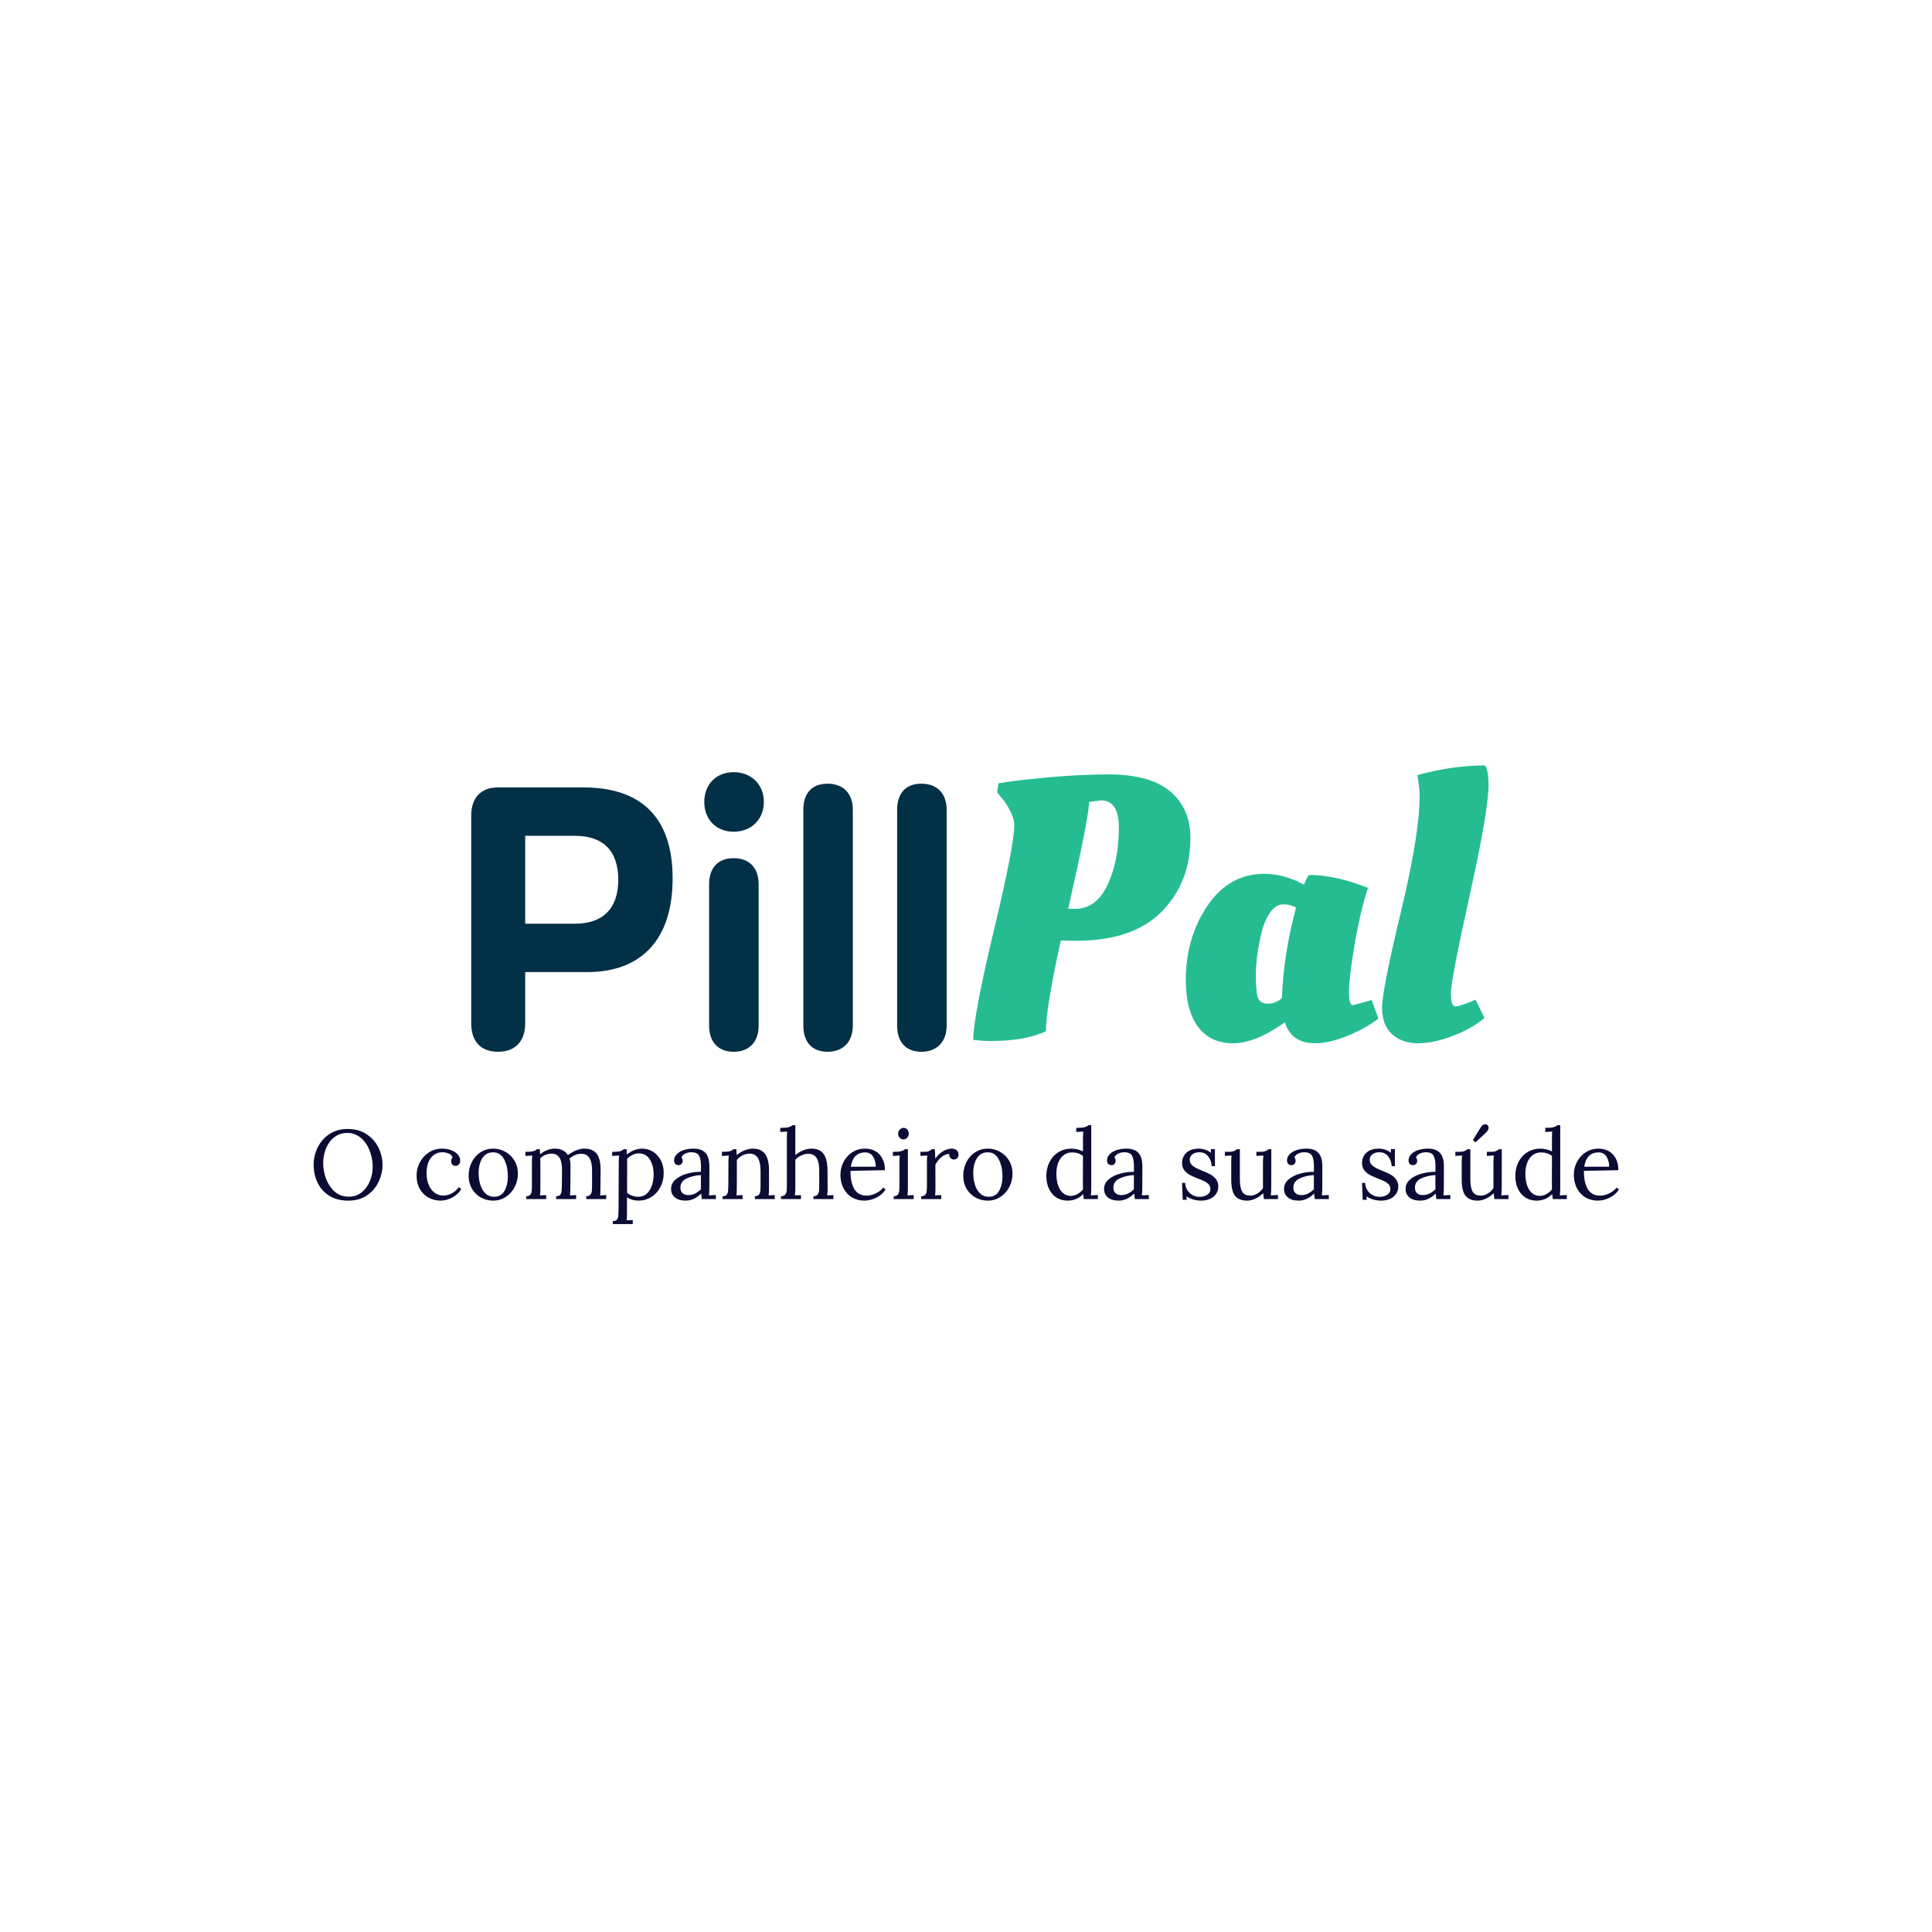 <svg xmlns="http://www.w3.org/2000/svg" xmlns:xlink="http://www.w3.org/1999/xlink" width="500" zoomAndPan="magnify" viewBox="0 0 375 375" height="500" preserveAspectRatio="xMidYMid meet" version="1.0"><defs><g/></defs><rect x="-37.5" width="450" fill="#ffffff" y="-37.5" height="450" fill-opacity="1"/><rect x="-37.5" width="450" fill="#ffffff" y="-37.5" height="450" fill-opacity="1"/><g fill="#023047" fill-opacity="1"><g transform="translate(87.052, 203.426)"><g><path d="M 13.082 -50.59 L 9.613 -50.59 C 6.145 -50.59 4.41 -48.422 4.41 -45.098 L 4.41 -4.77 C 4.41 -1.445 6.145 0.723 9.613 0.723 C 13.082 0.723 14.887 -1.445 14.887 -4.77 L 14.887 -14.742 L 26.883 -14.742 C 37.363 -14.742 43.504 -20.957 43.504 -32.953 C 43.504 -44.809 37.363 -50.59 26.16 -50.59 Z M 14.887 -24.137 L 14.887 -41.191 L 24.57 -41.191 C 29.918 -41.191 32.953 -38.375 32.953 -32.664 C 32.953 -27.027 29.918 -24.137 24.57 -24.137 Z M 14.887 -24.137 "/></g></g></g><g fill="#023047" fill-opacity="1"><g transform="translate(133.302, 203.426)"><g><path d="M 9.105 -53.551 C 5.711 -53.551 3.398 -51.168 3.398 -47.77 C 3.398 -44.371 5.711 -41.988 9.105 -41.988 C 12.504 -41.988 14.961 -44.371 14.961 -47.77 C 14.961 -51.168 12.504 -53.551 9.105 -53.551 Z M 9.105 -36.855 C 5.926 -36.855 4.336 -34.832 4.336 -31.797 L 4.336 -4.336 C 4.336 -1.375 5.926 0.723 9.105 0.723 C 12.285 0.723 13.949 -1.375 13.949 -4.336 L 13.949 -31.797 C 13.949 -34.832 12.285 -36.855 9.105 -36.855 Z M 9.105 -36.855 "/></g></g></g><g fill="#023047" fill-opacity="1"><g transform="translate(151.514, 203.426)"><g><path d="M 9.105 -51.312 C 5.926 -51.312 4.41 -49.289 4.41 -46.254 L 4.41 -4.336 C 4.41 -1.375 5.926 0.723 9.105 0.723 C 12.285 0.723 14.02 -1.375 14.02 -4.336 L 14.02 -46.254 C 14.02 -49.289 12.285 -51.312 9.105 -51.312 Z M 9.105 -51.312 "/></g></g></g><g fill="#023047" fill-opacity="1"><g transform="translate(169.725, 203.426)"><g><path d="M 9.105 -51.312 C 5.926 -51.312 4.41 -49.289 4.41 -46.254 L 4.41 -4.336 C 4.41 -1.375 5.926 0.723 9.105 0.723 C 12.285 0.723 14.02 -1.375 14.02 -4.336 L 14.02 -46.254 C 14.02 -49.289 12.285 -51.312 9.105 -51.312 Z M 9.105 -51.312 "/></g></g></g><g fill="#25bc92" fill-opacity="1"><g transform="translate(185.947, 201.621)"><g><path d="M 22.906 -19.016 C 21.562 -19.016 20.578 -19.035 19.953 -19.078 C 18.023 -10.305 17.062 -4.43 17.062 -1.453 C 14.363 -0.191 10.82 0.438 6.438 0.438 C 5.227 0.438 4.07 0.363 2.969 0.219 C 2.969 -2.82 4.289 -9.867 6.938 -20.922 C 9.594 -31.984 10.922 -38.836 10.922 -41.484 C 10.922 -42.305 10.641 -43.25 10.078 -44.312 C 9.523 -45.375 8.961 -46.219 8.391 -46.844 L 7.594 -47.844 L 7.875 -49.578 C 9.707 -49.922 12.801 -50.297 17.156 -50.703 C 21.52 -51.109 25.535 -51.312 29.203 -51.312 C 34.598 -51.312 38.598 -50.203 41.203 -47.984 C 43.805 -45.773 45.109 -42.789 45.109 -39.031 C 45.109 -33.195 43.238 -28.398 39.5 -24.641 C 35.77 -20.891 30.238 -19.016 22.906 -19.016 Z M 22.766 -25.219 C 25.461 -25.219 27.547 -26.758 29.016 -29.844 C 30.484 -32.938 31.219 -36.648 31.219 -40.984 C 31.219 -44.504 30.062 -46.266 27.75 -46.266 L 25.438 -45.969 C 25.438 -44.094 24.086 -37.176 21.391 -25.219 Z M 22.766 -25.219 "/></g></g></g><g fill="#25bc92" fill-opacity="1"><g transform="translate(228.072, 201.621)"><g><path d="M 37.438 -29.281 C 36.426 -26.145 35.555 -22.422 34.828 -18.109 C 34.109 -13.797 33.75 -10.781 33.75 -9.062 C 33.75 -7.352 34.016 -6.5 34.547 -6.5 L 38.172 -7.516 L 39.469 -3.906 C 37.926 -2.695 35.961 -1.598 33.578 -0.609 C 31.191 0.379 29.082 0.875 27.25 0.875 C 24.113 0.875 22.141 -0.477 21.328 -3.188 C 17.516 -0.477 14.148 0.875 11.234 0.875 C 8.316 0.875 6.062 -0.188 4.469 -2.312 C 2.883 -4.438 2.094 -7.473 2.094 -11.422 C 2.094 -16.867 3.488 -21.66 6.281 -25.797 C 9.082 -29.941 12.77 -32.016 17.344 -32.016 C 19.852 -32.016 22.41 -31.316 25.016 -29.922 C 25.398 -30.785 25.711 -31.41 25.953 -31.797 C 29.422 -31.797 33.25 -30.957 37.438 -29.281 Z M 15.688 -12.312 C 15.688 -9.883 15.852 -8.359 16.188 -7.734 C 16.531 -7.109 17.156 -6.797 18.062 -6.797 C 18.977 -6.797 19.875 -7.156 20.75 -7.875 C 20.938 -13.469 21.848 -19.32 23.484 -25.438 C 22.766 -25.875 21.938 -26.094 21 -26.094 C 20.062 -26.094 19.219 -25.562 18.469 -24.5 C 17.719 -23.438 17.148 -22.113 16.766 -20.531 C 16.047 -17.488 15.688 -14.75 15.688 -12.312 Z M 15.688 -12.312 "/></g></g></g><g fill="#25bc92" fill-opacity="1"><g transform="translate(266.441, 201.621)"><g><path d="M 21.688 -4.047 C 20.145 -2.703 18.117 -1.547 15.609 -0.578 C 13.109 0.391 10.832 0.875 8.781 0.875 C 6.727 0.875 5.051 0.285 3.75 -0.891 C 2.457 -2.078 1.812 -3.781 1.812 -6 C 1.812 -8.219 3.023 -14.395 5.453 -24.531 C 7.891 -34.676 9.109 -42.207 9.109 -47.125 C 9.109 -48.188 8.961 -49.535 8.672 -51.172 C 13.203 -52.422 17.586 -53.047 21.828 -53.047 C 22.266 -52.273 22.484 -51.023 22.484 -49.297 C 22.484 -46.016 21.266 -38.867 18.828 -27.859 C 16.391 -16.848 15.172 -10.5 15.172 -8.812 C 15.172 -7.125 15.461 -6.281 16.047 -6.281 C 16.523 -6.281 17.562 -6.598 19.156 -7.234 L 19.953 -7.594 Z M 21.688 -4.047 "/></g></g></g><g fill="#0c0b34" fill-opacity="1"><g transform="translate(59.997, 232.744)"><g><path d="M 7.641 0.297 C 6.117 0.297 4.848 -0.035 3.828 -0.703 C 2.816 -1.367 2.07 -2.234 1.594 -3.297 C 1.113 -4.359 0.875 -5.477 0.875 -6.656 C 0.875 -7.781 1.125 -8.875 1.625 -9.938 C 2.125 -11 2.867 -11.875 3.859 -12.562 C 4.859 -13.258 6.066 -13.609 7.484 -13.609 C 8.941 -13.609 10.18 -13.258 11.203 -12.562 C 12.223 -11.875 12.984 -11 13.484 -9.938 C 13.992 -8.875 14.25 -7.781 14.25 -6.656 C 14.25 -5.539 14 -4.445 13.5 -3.375 C 13 -2.301 12.25 -1.422 11.25 -0.734 C 10.258 -0.047 9.055 0.297 7.641 0.297 Z M 7.672 -0.469 C 8.66 -0.469 9.504 -0.75 10.203 -1.312 C 10.91 -1.883 11.441 -2.613 11.797 -3.5 C 12.16 -4.383 12.344 -5.312 12.344 -6.281 C 12.344 -7.363 12.145 -8.406 11.75 -9.406 C 11.363 -10.414 10.797 -11.238 10.047 -11.875 C 9.305 -12.52 8.43 -12.844 7.422 -12.844 C 6.441 -12.844 5.594 -12.562 4.875 -12 C 4.164 -11.438 3.629 -10.703 3.266 -9.797 C 2.91 -8.898 2.734 -7.961 2.734 -6.984 C 2.734 -5.984 2.914 -4.977 3.281 -3.969 C 3.656 -2.969 4.211 -2.133 4.953 -1.469 C 5.703 -0.801 6.609 -0.469 7.672 -0.469 Z M 7.672 -0.469 "/></g></g></g><g fill="#0c0b34" fill-opacity="1"><g transform="translate(75.08, 232.744)"><g/></g></g><g fill="#0c0b34" fill-opacity="1"><g transform="translate(80.076, 232.744)"><g><path d="M 5.469 0.297 C 4.613 0.297 3.828 0.102 3.109 -0.281 C 2.391 -0.676 1.82 -1.238 1.406 -1.969 C 0.988 -2.707 0.781 -3.578 0.781 -4.578 C 0.781 -5.461 0.988 -6.305 1.406 -7.109 C 1.832 -7.922 2.422 -8.57 3.172 -9.062 C 3.93 -9.551 4.785 -9.797 5.734 -9.797 C 6.422 -9.797 7.031 -9.688 7.562 -9.469 C 8.094 -9.258 8.504 -8.977 8.797 -8.625 C 9.098 -8.27 9.25 -7.883 9.25 -7.469 C 9.25 -7.176 9.164 -6.93 9 -6.734 C 8.844 -6.547 8.617 -6.453 8.328 -6.453 C 8.047 -6.453 7.832 -6.547 7.688 -6.734 C 7.551 -6.922 7.484 -7.113 7.484 -7.312 C 7.484 -7.633 7.578 -7.891 7.766 -8.078 C 7.629 -8.461 7.359 -8.727 6.953 -8.875 C 6.555 -9.02 6.164 -9.094 5.781 -9.094 C 5.195 -9.094 4.672 -8.938 4.203 -8.625 C 3.742 -8.312 3.379 -7.848 3.109 -7.234 C 2.848 -6.629 2.719 -5.898 2.719 -5.047 C 2.719 -4.203 2.852 -3.453 3.125 -2.797 C 3.395 -2.141 3.773 -1.625 4.266 -1.25 C 4.766 -0.875 5.336 -0.688 5.984 -0.688 C 6.555 -0.688 7.117 -0.836 7.672 -1.141 C 8.223 -1.453 8.656 -1.844 8.969 -2.312 L 9.469 -1.938 C 9 -1.207 8.391 -0.648 7.641 -0.266 C 6.898 0.109 6.176 0.297 5.469 0.297 Z M 5.469 0.297 "/></g></g></g><g fill="#0c0b34" fill-opacity="1"><g transform="translate(90.181, 232.744)"><g><path d="M 5.547 0.297 C 4.672 0.297 3.867 0.094 3.141 -0.312 C 2.41 -0.727 1.832 -1.301 1.406 -2.031 C 0.988 -2.77 0.781 -3.598 0.781 -4.516 C 0.781 -5.504 0.988 -6.398 1.406 -7.203 C 1.82 -8.016 2.395 -8.648 3.125 -9.109 C 3.852 -9.566 4.66 -9.797 5.547 -9.797 C 6.422 -9.797 7.223 -9.582 7.953 -9.156 C 8.691 -8.738 9.273 -8.16 9.703 -7.422 C 10.129 -6.691 10.344 -5.879 10.344 -4.984 C 10.344 -4.016 10.129 -3.125 9.703 -2.312 C 9.273 -1.508 8.695 -0.875 7.969 -0.406 C 7.238 0.062 6.43 0.297 5.547 0.297 Z M 5.703 -0.453 C 6.629 -0.453 7.305 -0.832 7.734 -1.594 C 8.172 -2.352 8.391 -3.297 8.391 -4.422 C 8.391 -5.703 8.148 -6.797 7.672 -7.703 C 7.203 -8.617 6.492 -9.078 5.547 -9.078 C 4.609 -9.078 3.898 -8.691 3.422 -7.922 C 2.953 -7.148 2.719 -6.203 2.719 -5.078 C 2.719 -4.266 2.828 -3.504 3.047 -2.797 C 3.266 -2.098 3.598 -1.531 4.047 -1.094 C 4.504 -0.664 5.055 -0.453 5.703 -0.453 Z M 5.703 -0.453 "/></g></g></g><g fill="#0c0b34" fill-opacity="1"><g transform="translate(101.294, 232.744)"><g><path d="M 0.844 -0.562 C 1.207 -0.562 1.469 -0.656 1.625 -0.844 C 1.781 -1.031 1.875 -1.266 1.906 -1.547 C 1.938 -1.828 1.953 -2.273 1.953 -2.891 L 1.953 -7.219 C 1.953 -7.75 1.977 -8.16 2.031 -8.453 L 0.688 -8.375 L 0.688 -9.172 C 1.438 -9.172 1.945 -9.211 2.219 -9.297 C 2.5 -9.379 2.734 -9.508 2.922 -9.688 L 3.484 -9.688 C 3.504 -9.5 3.523 -9.164 3.547 -8.688 C 3.941 -9.031 4.383 -9.301 4.875 -9.5 C 5.375 -9.695 5.863 -9.797 6.344 -9.797 C 6.969 -9.797 7.5 -9.688 7.938 -9.469 C 8.375 -9.25 8.711 -8.938 8.953 -8.531 C 9.41 -8.895 9.922 -9.195 10.484 -9.438 C 11.047 -9.676 11.586 -9.797 12.109 -9.797 C 13.223 -9.797 14.035 -9.457 14.547 -8.781 C 15.055 -8.102 15.301 -7.023 15.281 -5.547 L 15.25 -2.016 C 15.25 -1.441 15.227 -1.008 15.188 -0.719 L 16.375 -0.781 L 16.375 0 L 12.5 0 L 12.5 -0.562 C 12.863 -0.562 13.125 -0.656 13.281 -0.844 C 13.445 -1.031 13.547 -1.266 13.578 -1.547 C 13.609 -1.828 13.625 -2.273 13.625 -2.891 L 13.625 -5.547 C 13.625 -6.641 13.453 -7.453 13.109 -7.984 C 12.766 -8.523 12.227 -8.797 11.5 -8.797 C 11.102 -8.797 10.703 -8.707 10.297 -8.531 C 9.898 -8.363 9.551 -8.141 9.25 -7.859 C 9.375 -7.473 9.438 -7.016 9.438 -6.484 L 9.406 -2.016 C 9.406 -1.441 9.379 -1.008 9.328 -0.719 L 10.531 -0.781 L 10.531 0 L 6.656 0 L 6.656 -0.562 C 7.02 -0.562 7.281 -0.656 7.438 -0.844 C 7.594 -1.031 7.68 -1.258 7.703 -1.531 C 7.734 -1.801 7.754 -2.254 7.766 -2.891 L 7.797 -5.547 C 7.805 -6.648 7.645 -7.473 7.312 -8.016 C 6.988 -8.555 6.461 -8.828 5.734 -8.828 C 5.348 -8.828 4.957 -8.742 4.562 -8.578 C 4.176 -8.422 3.848 -8.203 3.578 -7.922 L 3.594 -6.891 L 3.594 -2.016 C 3.594 -1.441 3.566 -1.008 3.516 -0.719 L 4.719 -0.781 L 4.719 0 L 0.844 0 Z M 0.844 -0.562 "/></g></g></g><g fill="#0c0b34" fill-opacity="1"><g transform="translate(118.277, 232.744)"><g><path d="M 0.672 4.281 C 1.035 4.281 1.297 4.188 1.453 4 C 1.609 3.812 1.695 3.582 1.719 3.312 C 1.75 3.039 1.77 2.586 1.781 1.953 L 1.828 -7.219 C 1.828 -7.75 1.852 -8.16 1.906 -8.453 L 0.547 -8.375 L 0.547 -9.172 C 1.297 -9.172 1.812 -9.211 2.094 -9.297 C 2.375 -9.379 2.602 -9.508 2.781 -9.688 L 3.344 -9.688 C 3.395 -9.07 3.422 -8.727 3.422 -8.656 C 3.797 -9 4.25 -9.273 4.781 -9.484 C 5.32 -9.691 5.848 -9.797 6.359 -9.797 C 7.109 -9.797 7.801 -9.602 8.438 -9.219 C 9.07 -8.832 9.582 -8.281 9.969 -7.562 C 10.352 -6.852 10.547 -6.031 10.547 -5.094 C 10.547 -4.039 10.32 -3.102 9.875 -2.281 C 9.438 -1.469 8.844 -0.832 8.094 -0.375 C 7.352 0.07 6.555 0.297 5.703 0.297 C 4.828 0.297 4.066 0.086 3.422 -0.328 L 3.422 2.828 C 3.422 3.398 3.395 3.832 3.344 4.125 L 4.547 4.062 L 4.547 4.844 L 0.672 4.844 Z M 5.656 -0.453 C 6.258 -0.453 6.773 -0.633 7.203 -1 C 7.641 -1.375 7.977 -1.891 8.219 -2.547 C 8.469 -3.203 8.594 -3.945 8.594 -4.781 C 8.594 -5.926 8.348 -6.895 7.859 -7.688 C 7.367 -8.477 6.645 -8.875 5.688 -8.875 C 5.258 -8.875 4.848 -8.77 4.453 -8.562 C 4.066 -8.363 3.727 -8.113 3.438 -7.812 C 3.445 -7.719 3.453 -7.332 3.453 -6.656 L 3.438 -1.203 C 4.082 -0.703 4.82 -0.453 5.656 -0.453 Z M 5.656 -0.453 "/></g></g></g><g fill="#0c0b34" fill-opacity="1"><g transform="translate(129.617, 232.744)"><g><path d="M 3.5 0.297 C 2.57 0.297 1.863 0.086 1.375 -0.328 C 0.883 -0.742 0.641 -1.285 0.641 -1.953 C 0.641 -2.691 0.93 -3.312 1.516 -3.812 C 2.109 -4.32 2.852 -4.695 3.75 -4.938 C 4.645 -5.188 5.539 -5.305 6.438 -5.297 L 6.438 -6.484 C 6.438 -7.305 6.316 -7.945 6.078 -8.406 C 5.836 -8.863 5.328 -9.094 4.547 -9.094 C 4.148 -9.094 3.773 -9.008 3.422 -8.844 C 3.066 -8.688 2.805 -8.441 2.641 -8.109 C 2.805 -7.93 2.891 -7.691 2.891 -7.391 C 2.891 -7.203 2.816 -7.02 2.672 -6.844 C 2.535 -6.676 2.336 -6.594 2.078 -6.594 C 1.805 -6.594 1.594 -6.676 1.438 -6.844 C 1.289 -7.02 1.219 -7.25 1.219 -7.531 C 1.219 -7.945 1.379 -8.328 1.703 -8.672 C 2.023 -9.023 2.473 -9.301 3.047 -9.5 C 3.617 -9.695 4.266 -9.797 4.984 -9.797 C 6.047 -9.797 6.828 -9.516 7.328 -8.953 C 7.836 -8.391 8.086 -7.5 8.078 -6.281 L 8.062 -2.016 C 8.062 -1.609 8.035 -1.176 7.984 -0.719 L 9.328 -0.797 L 9.328 0 L 6.609 0 C 6.578 -0.188 6.535 -0.547 6.484 -1.078 C 5.555 -0.16 4.562 0.297 3.5 0.297 Z M 3.938 -0.781 C 4.414 -0.781 4.848 -0.867 5.234 -1.047 C 5.629 -1.234 6.031 -1.52 6.438 -1.906 C 6.426 -2.094 6.422 -2.414 6.422 -2.875 L 6.438 -4.656 C 5.406 -4.613 4.484 -4.398 3.672 -4.016 C 2.859 -3.629 2.453 -3.035 2.453 -2.234 C 2.453 -1.766 2.586 -1.406 2.859 -1.156 C 3.141 -0.906 3.5 -0.781 3.938 -0.781 Z M 3.938 -0.781 "/></g></g></g><g fill="#0c0b34" fill-opacity="1"><g transform="translate(139.419, 232.744)"><g><path d="M 0.844 -0.562 C 1.207 -0.562 1.469 -0.656 1.625 -0.844 C 1.781 -1.031 1.867 -1.258 1.891 -1.531 C 1.922 -1.801 1.941 -2.254 1.953 -2.891 L 1.969 -7.219 C 1.969 -7.75 1.992 -8.16 2.047 -8.453 L 0.703 -8.375 L 0.703 -9.172 C 1.453 -9.172 1.961 -9.211 2.234 -9.297 C 2.516 -9.379 2.75 -9.508 2.938 -9.688 L 3.5 -9.688 C 3.52 -9.445 3.547 -9.062 3.578 -8.531 C 4.004 -8.906 4.492 -9.207 5.047 -9.438 C 5.598 -9.676 6.141 -9.797 6.672 -9.797 C 7.773 -9.797 8.578 -9.453 9.078 -8.766 C 9.586 -8.078 9.844 -7.004 9.844 -5.547 L 9.844 -2.016 C 9.844 -1.441 9.816 -1.008 9.766 -0.719 L 10.969 -0.781 L 10.969 0 L 7.094 0 L 7.094 -0.562 C 7.457 -0.562 7.719 -0.656 7.875 -0.844 C 8.031 -1.031 8.125 -1.266 8.156 -1.547 C 8.188 -1.828 8.203 -2.273 8.203 -2.891 L 8.203 -5.547 C 8.191 -6.641 8.016 -7.457 7.672 -8 C 7.328 -8.551 6.789 -8.828 6.062 -8.828 C 5.602 -8.828 5.148 -8.711 4.703 -8.484 C 4.254 -8.266 3.883 -7.969 3.594 -7.594 C 3.602 -7.457 3.609 -7.211 3.609 -6.859 L 3.594 -2.016 C 3.594 -1.441 3.566 -1.008 3.516 -0.719 L 4.719 -0.781 L 4.719 0 L 0.844 0 Z M 0.844 -0.562 "/></g></g></g><g fill="#0c0b34" fill-opacity="1"><g transform="translate(150.95, 232.744)"><g><path d="M 0.641 -0.562 C 1.016 -0.562 1.281 -0.656 1.438 -0.844 C 1.602 -1.031 1.703 -1.27 1.734 -1.562 C 1.766 -1.852 1.781 -2.297 1.781 -2.891 L 1.781 -11.875 C 1.781 -12.352 1.801 -12.766 1.844 -13.109 L 0.5 -13.031 L 0.5 -13.828 C 1.258 -13.828 1.801 -13.867 2.125 -13.953 C 2.445 -14.047 2.695 -14.176 2.875 -14.344 L 3.422 -14.344 L 3.422 -8.547 C 3.859 -8.91 4.352 -9.207 4.906 -9.438 C 5.469 -9.676 6.008 -9.797 6.531 -9.797 C 7.625 -9.797 8.414 -9.453 8.906 -8.766 C 9.406 -8.086 9.66 -7.016 9.672 -5.547 L 9.688 -2.016 C 9.688 -1.441 9.66 -1.008 9.609 -0.719 L 10.812 -0.781 L 10.812 0 L 6.938 0 L 6.938 -0.562 C 7.301 -0.562 7.562 -0.656 7.719 -0.844 C 7.883 -1.031 7.984 -1.266 8.016 -1.547 C 8.047 -1.828 8.062 -2.273 8.062 -2.891 L 8.062 -5.547 C 8.062 -6.641 7.891 -7.453 7.547 -7.984 C 7.203 -8.523 6.66 -8.797 5.922 -8.797 C 5.453 -8.797 4.988 -8.68 4.531 -8.453 C 4.07 -8.234 3.703 -7.957 3.422 -7.625 L 3.422 -2.016 C 3.422 -1.516 3.391 -1.082 3.328 -0.719 L 4.516 -0.781 L 4.516 0 L 0.641 0 Z M 0.641 -0.562 "/></g></g></g><g fill="#0c0b34" fill-opacity="1"><g transform="translate(162.329, 232.744)"><g><path d="M 5.438 0.297 C 4.562 0.297 3.77 0.094 3.062 -0.312 C 2.363 -0.727 1.812 -1.316 1.406 -2.078 C 1 -2.848 0.797 -3.734 0.797 -4.734 C 0.797 -5.617 1 -6.445 1.406 -7.219 C 1.812 -8 2.379 -8.625 3.109 -9.094 C 3.836 -9.562 4.664 -9.797 5.594 -9.797 C 6.312 -9.797 6.961 -9.641 7.547 -9.328 C 8.129 -9.016 8.586 -8.539 8.922 -7.906 C 9.266 -7.281 9.438 -6.516 9.438 -5.609 L 2.75 -5.484 C 2.738 -3.973 2.988 -2.789 3.5 -1.938 C 4.02 -1.094 4.816 -0.672 5.891 -0.672 C 6.473 -0.672 7.07 -0.82 7.688 -1.125 C 8.301 -1.426 8.77 -1.797 9.094 -2.234 L 9.562 -1.859 C 9.07 -1.129 8.441 -0.586 7.672 -0.234 C 6.91 0.117 6.164 0.297 5.438 0.297 Z M 7.656 -6.281 C 7.656 -7.039 7.484 -7.691 7.141 -8.234 C 6.797 -8.785 6.285 -9.062 5.609 -9.062 C 4.035 -9.062 3.102 -8.133 2.812 -6.281 Z M 7.656 -6.281 "/></g></g></g><g fill="#0c0b34" fill-opacity="1"><g transform="translate(172.625, 232.744)"><g><path d="M 2.719 -11.578 C 2.445 -11.578 2.207 -11.688 2 -11.906 C 1.801 -12.125 1.703 -12.383 1.703 -12.688 C 1.703 -12.988 1.805 -13.254 2.016 -13.484 C 2.234 -13.711 2.473 -13.828 2.734 -13.828 C 3.023 -13.828 3.27 -13.719 3.469 -13.5 C 3.664 -13.281 3.766 -13.008 3.766 -12.688 C 3.766 -12.383 3.66 -12.125 3.453 -11.906 C 3.242 -11.688 3 -11.578 2.719 -11.578 Z M 0.844 -0.562 C 1.207 -0.562 1.469 -0.656 1.625 -0.844 C 1.781 -1.031 1.875 -1.266 1.906 -1.547 C 1.938 -1.828 1.953 -2.273 1.953 -2.891 L 1.953 -7.219 C 1.953 -7.582 1.977 -7.992 2.031 -8.453 L 0.688 -8.375 L 0.688 -9.172 C 1.438 -9.172 1.973 -9.211 2.297 -9.297 C 2.617 -9.391 2.867 -9.52 3.047 -9.688 L 3.594 -9.688 L 3.594 -2.016 C 3.594 -1.441 3.566 -1.008 3.516 -0.719 L 4.719 -0.781 L 4.719 0 L 0.844 0 Z M 0.844 -0.562 "/></g></g></g><g fill="#0c0b34" fill-opacity="1"><g transform="translate(177.963, 232.744)"><g><path d="M 0.844 -0.562 C 1.207 -0.562 1.469 -0.656 1.625 -0.844 C 1.781 -1.031 1.875 -1.266 1.906 -1.547 C 1.938 -1.828 1.953 -2.273 1.953 -2.891 L 1.953 -7.219 C 1.953 -7.75 1.977 -8.16 2.031 -8.453 L 0.688 -8.391 L 0.688 -9.172 L 1.266 -9.172 C 1.754 -9.172 2.102 -9.211 2.312 -9.297 C 2.531 -9.379 2.734 -9.508 2.922 -9.688 L 3.484 -9.688 C 3.523 -9.195 3.555 -8.57 3.578 -7.812 C 3.891 -8.332 4.336 -8.789 4.922 -9.188 C 5.516 -9.594 6.129 -9.797 6.766 -9.797 C 7.141 -9.797 7.453 -9.695 7.703 -9.5 C 7.961 -9.301 8.094 -9.004 8.094 -8.609 C 8.094 -8.398 8.016 -8.191 7.859 -7.984 C 7.703 -7.785 7.477 -7.688 7.188 -7.688 C 6.906 -7.688 6.676 -7.789 6.5 -8 C 6.32 -8.219 6.25 -8.473 6.281 -8.766 C 5.801 -8.773 5.316 -8.586 4.828 -8.203 C 4.348 -7.828 3.938 -7.32 3.594 -6.688 L 3.609 -2.016 C 3.609 -1.441 3.582 -1.008 3.531 -0.719 L 4.734 -0.781 L 4.734 0 L 0.844 0 Z M 0.844 -0.562 "/></g></g></g><g fill="#0c0b34" fill-opacity="1"><g transform="translate(186.188, 232.744)"><g><path d="M 5.547 0.297 C 4.672 0.297 3.867 0.094 3.141 -0.312 C 2.41 -0.727 1.832 -1.301 1.406 -2.031 C 0.988 -2.77 0.781 -3.598 0.781 -4.516 C 0.781 -5.504 0.988 -6.398 1.406 -7.203 C 1.82 -8.016 2.395 -8.648 3.125 -9.109 C 3.852 -9.566 4.66 -9.797 5.547 -9.797 C 6.422 -9.797 7.223 -9.582 7.953 -9.156 C 8.691 -8.738 9.273 -8.16 9.703 -7.422 C 10.129 -6.691 10.344 -5.879 10.344 -4.984 C 10.344 -4.016 10.129 -3.125 9.703 -2.312 C 9.273 -1.508 8.695 -0.875 7.969 -0.406 C 7.238 0.062 6.43 0.297 5.547 0.297 Z M 5.703 -0.453 C 6.629 -0.453 7.305 -0.832 7.734 -1.594 C 8.172 -2.352 8.391 -3.297 8.391 -4.422 C 8.391 -5.703 8.148 -6.797 7.672 -7.703 C 7.203 -8.617 6.492 -9.078 5.547 -9.078 C 4.609 -9.078 3.898 -8.691 3.422 -7.922 C 2.953 -7.148 2.719 -6.203 2.719 -5.078 C 2.719 -4.266 2.828 -3.504 3.047 -2.797 C 3.266 -2.098 3.598 -1.531 4.047 -1.094 C 4.504 -0.664 5.055 -0.453 5.703 -0.453 Z M 5.703 -0.453 "/></g></g></g><g fill="#0c0b34" fill-opacity="1"><g transform="translate(197.301, 232.744)"><g/></g></g><g fill="#0c0b34" fill-opacity="1"><g transform="translate(202.297, 232.744)"><g><path d="M 4.906 0.297 C 4.113 0.297 3.406 0.102 2.781 -0.281 C 2.164 -0.676 1.68 -1.234 1.328 -1.953 C 0.973 -2.68 0.797 -3.523 0.797 -4.484 C 0.797 -5.492 1.004 -6.406 1.422 -7.219 C 1.836 -8.031 2.414 -8.66 3.156 -9.109 C 3.906 -9.566 4.75 -9.797 5.688 -9.797 C 6.07 -9.797 6.469 -9.742 6.875 -9.641 C 7.289 -9.535 7.633 -9.41 7.906 -9.266 L 7.906 -11.875 C 7.906 -12.352 7.926 -12.766 7.969 -13.109 L 6.609 -13.031 L 6.609 -13.828 C 7.359 -13.828 7.895 -13.867 8.219 -13.953 C 8.539 -14.047 8.789 -14.176 8.969 -14.344 L 9.516 -14.344 L 9.516 -2.016 C 9.516 -1.609 9.488 -1.176 9.438 -0.719 L 10.797 -0.797 L 10.797 0 L 8.078 0 C 8.016 -0.344 7.969 -0.672 7.938 -0.984 C 7.57 -0.578 7.125 -0.258 6.594 -0.031 C 6.07 0.188 5.508 0.297 4.906 0.297 Z M 5.594 -0.625 C 5.988 -0.625 6.398 -0.738 6.828 -0.969 C 7.254 -1.207 7.613 -1.508 7.906 -1.875 C 7.895 -2.082 7.891 -2.43 7.891 -2.922 L 7.906 -8.391 C 7.312 -8.836 6.609 -9.062 5.797 -9.062 C 4.879 -9.062 4.141 -8.68 3.578 -7.922 C 3.023 -7.172 2.75 -6.176 2.75 -4.938 C 2.75 -3.645 2.992 -2.602 3.484 -1.812 C 3.984 -1.02 4.688 -0.625 5.594 -0.625 Z M 5.594 -0.625 "/></g></g></g><g fill="#0c0b34" fill-opacity="1"><g transform="translate(213.656, 232.744)"><g><path d="M 3.5 0.297 C 2.57 0.297 1.863 0.086 1.375 -0.328 C 0.883 -0.742 0.641 -1.285 0.641 -1.953 C 0.641 -2.691 0.93 -3.312 1.516 -3.812 C 2.109 -4.32 2.852 -4.695 3.75 -4.938 C 4.645 -5.188 5.539 -5.305 6.438 -5.297 L 6.438 -6.484 C 6.438 -7.305 6.316 -7.945 6.078 -8.406 C 5.836 -8.863 5.328 -9.094 4.547 -9.094 C 4.148 -9.094 3.773 -9.008 3.422 -8.844 C 3.066 -8.688 2.805 -8.441 2.641 -8.109 C 2.805 -7.93 2.891 -7.691 2.891 -7.391 C 2.891 -7.203 2.816 -7.02 2.672 -6.844 C 2.535 -6.676 2.336 -6.594 2.078 -6.594 C 1.805 -6.594 1.594 -6.676 1.438 -6.844 C 1.289 -7.02 1.219 -7.25 1.219 -7.531 C 1.219 -7.945 1.379 -8.328 1.703 -8.672 C 2.023 -9.023 2.473 -9.301 3.047 -9.5 C 3.617 -9.695 4.266 -9.797 4.984 -9.797 C 6.047 -9.797 6.828 -9.516 7.328 -8.953 C 7.836 -8.391 8.086 -7.5 8.078 -6.281 L 8.062 -2.016 C 8.062 -1.609 8.035 -1.176 7.984 -0.719 L 9.328 -0.797 L 9.328 0 L 6.609 0 C 6.578 -0.188 6.535 -0.547 6.484 -1.078 C 5.555 -0.16 4.562 0.297 3.5 0.297 Z M 3.938 -0.781 C 4.414 -0.781 4.848 -0.867 5.234 -1.047 C 5.629 -1.234 6.031 -1.52 6.438 -1.906 C 6.426 -2.094 6.422 -2.414 6.422 -2.875 L 6.438 -4.656 C 5.406 -4.613 4.484 -4.398 3.672 -4.016 C 2.859 -3.629 2.453 -3.035 2.453 -2.234 C 2.453 -1.766 2.586 -1.406 2.859 -1.156 C 3.141 -0.906 3.5 -0.781 3.938 -0.781 Z M 3.938 -0.781 "/></g></g></g><g fill="#0c0b34" fill-opacity="1"><g transform="translate(223.458, 232.744)"><g/></g></g><g fill="#0c0b34" fill-opacity="1"><g transform="translate(228.454, 232.744)"><g><path d="M 4.734 0.297 C 4.141 0.297 3.594 0.219 3.094 0.062 C 2.602 -0.094 2.18 -0.289 1.828 -0.531 L 1.906 0.141 L 1.109 0.141 L 0.984 -3.141 L 1.578 -3.141 C 1.598 -2.617 1.738 -2.156 2 -1.75 C 2.258 -1.344 2.602 -1.02 3.031 -0.781 C 3.457 -0.551 3.91 -0.438 4.391 -0.438 C 4.93 -0.438 5.414 -0.566 5.844 -0.828 C 6.27 -1.086 6.484 -1.457 6.484 -1.938 C 6.484 -2.289 6.379 -2.586 6.172 -2.828 C 5.961 -3.066 5.703 -3.266 5.391 -3.422 C 5.078 -3.586 4.641 -3.773 4.078 -3.984 C 3.41 -4.242 2.875 -4.484 2.469 -4.703 C 2.062 -4.922 1.711 -5.219 1.422 -5.594 C 1.129 -5.977 0.984 -6.461 0.984 -7.047 C 0.984 -7.461 1.082 -7.879 1.281 -8.297 C 1.488 -8.723 1.832 -9.078 2.312 -9.359 C 2.801 -9.648 3.441 -9.797 4.234 -9.797 C 4.629 -9.797 5.031 -9.734 5.438 -9.609 C 5.852 -9.484 6.238 -9.273 6.594 -8.984 L 6.562 -9.703 L 7.359 -9.703 L 7.359 -6.391 L 6.75 -6.391 C 6.707 -7.117 6.477 -7.75 6.062 -8.281 C 5.656 -8.82 5.078 -9.094 4.328 -9.094 C 3.766 -9.094 3.312 -8.953 2.969 -8.672 C 2.633 -8.391 2.469 -8.051 2.469 -7.656 C 2.469 -7.289 2.578 -6.977 2.797 -6.719 C 3.023 -6.469 3.301 -6.254 3.625 -6.078 C 3.957 -5.898 4.398 -5.703 4.953 -5.484 C 5.617 -5.223 6.148 -4.977 6.547 -4.75 C 6.953 -4.52 7.297 -4.219 7.578 -3.844 C 7.867 -3.469 8.016 -3.016 8.016 -2.484 C 8.016 -1.879 7.859 -1.367 7.547 -0.953 C 7.242 -0.535 6.844 -0.223 6.344 -0.016 C 5.844 0.191 5.305 0.297 4.734 0.297 Z M 4.734 0.297 "/></g></g></g><g fill="#0c0b34" fill-opacity="1"><g transform="translate(237.249, 232.744)"><g><path d="M 4.844 0.297 C 3.77 0.297 2.984 -0.008 2.484 -0.625 C 1.984 -1.25 1.734 -2.32 1.734 -3.844 L 1.734 -7.219 C 1.734 -7.75 1.758 -8.16 1.812 -8.453 L 0.5 -8.391 L 0.5 -9.172 L 1.078 -9.172 C 1.578 -9.172 1.953 -9.211 2.203 -9.297 C 2.453 -9.391 2.664 -9.52 2.844 -9.688 L 3.406 -9.688 L 3.406 -3.891 C 3.406 -2.773 3.555 -1.957 3.859 -1.438 C 4.172 -0.926 4.691 -0.672 5.422 -0.672 C 5.891 -0.672 6.348 -0.805 6.797 -1.078 C 7.242 -1.359 7.609 -1.707 7.891 -2.125 L 7.891 -7.016 C 7.891 -7.609 7.922 -8.086 7.984 -8.453 L 6.609 -8.391 L 6.609 -9.172 L 7.203 -9.172 C 7.691 -9.172 8.062 -9.211 8.312 -9.297 C 8.57 -9.391 8.789 -9.52 8.969 -9.688 L 9.516 -9.688 L 9.5 -2.516 C 9.5 -1.773 9.473 -1.176 9.422 -0.719 L 10.797 -0.797 L 10.797 0 L 8.078 0 C 8.016 -0.395 7.969 -0.773 7.938 -1.141 C 7.52 -0.723 7.031 -0.379 6.469 -0.109 C 5.914 0.16 5.375 0.297 4.844 0.297 Z M 4.844 0.297 "/></g></g></g><g fill="#0c0b34" fill-opacity="1"><g transform="translate(248.59, 232.744)"><g><path d="M 3.5 0.297 C 2.57 0.297 1.863 0.086 1.375 -0.328 C 0.883 -0.742 0.641 -1.285 0.641 -1.953 C 0.641 -2.691 0.93 -3.312 1.516 -3.812 C 2.109 -4.32 2.852 -4.695 3.75 -4.938 C 4.645 -5.188 5.539 -5.305 6.438 -5.297 L 6.438 -6.484 C 6.438 -7.305 6.316 -7.945 6.078 -8.406 C 5.836 -8.863 5.328 -9.094 4.547 -9.094 C 4.148 -9.094 3.773 -9.008 3.422 -8.844 C 3.066 -8.688 2.805 -8.441 2.641 -8.109 C 2.805 -7.93 2.891 -7.691 2.891 -7.391 C 2.891 -7.203 2.816 -7.02 2.672 -6.844 C 2.535 -6.676 2.336 -6.594 2.078 -6.594 C 1.805 -6.594 1.594 -6.676 1.438 -6.844 C 1.289 -7.02 1.219 -7.25 1.219 -7.531 C 1.219 -7.945 1.379 -8.328 1.703 -8.672 C 2.023 -9.023 2.473 -9.301 3.047 -9.5 C 3.617 -9.695 4.266 -9.797 4.984 -9.797 C 6.047 -9.797 6.828 -9.516 7.328 -8.953 C 7.836 -8.391 8.086 -7.5 8.078 -6.281 L 8.062 -2.016 C 8.062 -1.609 8.035 -1.176 7.984 -0.719 L 9.328 -0.797 L 9.328 0 L 6.609 0 C 6.578 -0.188 6.535 -0.547 6.484 -1.078 C 5.555 -0.16 4.562 0.297 3.5 0.297 Z M 3.938 -0.781 C 4.414 -0.781 4.848 -0.867 5.234 -1.047 C 5.629 -1.234 6.031 -1.52 6.438 -1.906 C 6.426 -2.094 6.422 -2.414 6.422 -2.875 L 6.438 -4.656 C 5.406 -4.613 4.484 -4.398 3.672 -4.016 C 2.859 -3.629 2.453 -3.035 2.453 -2.234 C 2.453 -1.766 2.586 -1.406 2.859 -1.156 C 3.141 -0.906 3.5 -0.781 3.938 -0.781 Z M 3.938 -0.781 "/></g></g></g><g fill="#0c0b34" fill-opacity="1"><g transform="translate(258.392, 232.744)"><g/></g></g><g fill="#0c0b34" fill-opacity="1"><g transform="translate(263.388, 232.744)"><g><path d="M 4.734 0.297 C 4.141 0.297 3.594 0.219 3.094 0.062 C 2.602 -0.094 2.18 -0.289 1.828 -0.531 L 1.906 0.141 L 1.109 0.141 L 0.984 -3.141 L 1.578 -3.141 C 1.598 -2.617 1.738 -2.156 2 -1.75 C 2.258 -1.344 2.602 -1.02 3.031 -0.781 C 3.457 -0.551 3.91 -0.438 4.391 -0.438 C 4.93 -0.438 5.414 -0.566 5.844 -0.828 C 6.27 -1.086 6.484 -1.457 6.484 -1.938 C 6.484 -2.289 6.379 -2.586 6.172 -2.828 C 5.961 -3.066 5.703 -3.266 5.391 -3.422 C 5.078 -3.586 4.641 -3.773 4.078 -3.984 C 3.41 -4.242 2.875 -4.484 2.469 -4.703 C 2.062 -4.922 1.711 -5.219 1.422 -5.594 C 1.129 -5.977 0.984 -6.461 0.984 -7.047 C 0.984 -7.461 1.082 -7.879 1.281 -8.297 C 1.488 -8.723 1.832 -9.078 2.312 -9.359 C 2.801 -9.648 3.441 -9.797 4.234 -9.797 C 4.629 -9.797 5.031 -9.734 5.438 -9.609 C 5.852 -9.484 6.238 -9.273 6.594 -8.984 L 6.562 -9.703 L 7.359 -9.703 L 7.359 -6.391 L 6.75 -6.391 C 6.707 -7.117 6.477 -7.75 6.062 -8.281 C 5.656 -8.82 5.078 -9.094 4.328 -9.094 C 3.766 -9.094 3.312 -8.953 2.969 -8.672 C 2.633 -8.391 2.469 -8.051 2.469 -7.656 C 2.469 -7.289 2.578 -6.977 2.797 -6.719 C 3.023 -6.469 3.301 -6.254 3.625 -6.078 C 3.957 -5.898 4.398 -5.703 4.953 -5.484 C 5.617 -5.223 6.148 -4.977 6.547 -4.75 C 6.953 -4.52 7.297 -4.219 7.578 -3.844 C 7.867 -3.469 8.016 -3.016 8.016 -2.484 C 8.016 -1.879 7.859 -1.367 7.547 -0.953 C 7.242 -0.535 6.844 -0.223 6.344 -0.016 C 5.844 0.191 5.305 0.297 4.734 0.297 Z M 4.734 0.297 "/></g></g></g><g fill="#0c0b34" fill-opacity="1"><g transform="translate(272.183, 232.744)"><g><path d="M 3.5 0.297 C 2.57 0.297 1.863 0.086 1.375 -0.328 C 0.883 -0.742 0.641 -1.285 0.641 -1.953 C 0.641 -2.691 0.93 -3.312 1.516 -3.812 C 2.109 -4.32 2.852 -4.695 3.75 -4.938 C 4.645 -5.188 5.539 -5.305 6.438 -5.297 L 6.438 -6.484 C 6.438 -7.305 6.316 -7.945 6.078 -8.406 C 5.836 -8.863 5.328 -9.094 4.547 -9.094 C 4.148 -9.094 3.773 -9.008 3.422 -8.844 C 3.066 -8.688 2.805 -8.441 2.641 -8.109 C 2.805 -7.93 2.891 -7.691 2.891 -7.391 C 2.891 -7.203 2.816 -7.02 2.672 -6.844 C 2.535 -6.676 2.336 -6.594 2.078 -6.594 C 1.805 -6.594 1.594 -6.676 1.438 -6.844 C 1.289 -7.02 1.219 -7.25 1.219 -7.531 C 1.219 -7.945 1.379 -8.328 1.703 -8.672 C 2.023 -9.023 2.473 -9.301 3.047 -9.5 C 3.617 -9.695 4.266 -9.797 4.984 -9.797 C 6.047 -9.797 6.828 -9.516 7.328 -8.953 C 7.836 -8.391 8.086 -7.5 8.078 -6.281 L 8.062 -2.016 C 8.062 -1.609 8.035 -1.176 7.984 -0.719 L 9.328 -0.797 L 9.328 0 L 6.609 0 C 6.578 -0.188 6.535 -0.547 6.484 -1.078 C 5.555 -0.16 4.562 0.297 3.5 0.297 Z M 3.938 -0.781 C 4.414 -0.781 4.848 -0.867 5.234 -1.047 C 5.629 -1.234 6.031 -1.52 6.438 -1.906 C 6.426 -2.094 6.422 -2.414 6.422 -2.875 L 6.438 -4.656 C 5.406 -4.613 4.484 -4.398 3.672 -4.016 C 2.859 -3.629 2.453 -3.035 2.453 -2.234 C 2.453 -1.766 2.586 -1.406 2.859 -1.156 C 3.141 -0.906 3.5 -0.781 3.938 -0.781 Z M 3.938 -0.781 "/></g></g></g><g fill="#0c0b34" fill-opacity="1"><g transform="translate(281.985, 232.744)"><g><path d="M 4.844 0.297 C 3.77 0.297 2.984 -0.008 2.484 -0.625 C 1.984 -1.25 1.734 -2.32 1.734 -3.844 L 1.734 -7.219 C 1.734 -7.75 1.758 -8.16 1.812 -8.453 L 0.5 -8.391 L 0.5 -9.172 L 1.078 -9.172 C 1.578 -9.172 1.953 -9.211 2.203 -9.297 C 2.453 -9.391 2.664 -9.52 2.844 -9.688 L 3.406 -9.688 L 3.406 -3.891 C 3.406 -2.773 3.555 -1.957 3.859 -1.438 C 4.172 -0.926 4.691 -0.672 5.422 -0.672 C 5.891 -0.672 6.348 -0.805 6.797 -1.078 C 7.242 -1.359 7.609 -1.707 7.891 -2.125 L 7.891 -7.016 C 7.891 -7.609 7.922 -8.086 7.984 -8.453 L 6.609 -8.391 L 6.609 -9.172 L 7.203 -9.172 C 7.691 -9.172 8.062 -9.211 8.312 -9.297 C 8.57 -9.391 8.789 -9.52 8.969 -9.688 L 9.516 -9.688 L 9.5 -2.516 C 9.5 -1.773 9.473 -1.176 9.422 -0.719 L 10.797 -0.797 L 10.797 0 L 8.078 0 C 8.016 -0.395 7.969 -0.773 7.938 -1.141 C 7.52 -0.723 7.031 -0.379 6.469 -0.109 C 5.914 0.16 5.375 0.297 4.844 0.297 Z M 6.562 -13.031 C 6.82 -13.312 6.953 -13.582 6.953 -13.844 C 6.953 -14.051 6.875 -14.234 6.719 -14.391 C 6.57 -14.484 6.422 -14.531 6.266 -14.531 C 5.992 -14.531 5.734 -14.359 5.484 -14.016 L 3.891 -11.453 L 4.422 -11.016 Z M 6.562 -13.031 "/></g></g></g><g fill="#0c0b34" fill-opacity="1"><g transform="translate(293.326, 232.744)"><g><path d="M 4.906 0.297 C 4.113 0.297 3.406 0.102 2.781 -0.281 C 2.164 -0.676 1.68 -1.234 1.328 -1.953 C 0.973 -2.68 0.797 -3.523 0.797 -4.484 C 0.797 -5.492 1.004 -6.406 1.422 -7.219 C 1.836 -8.031 2.414 -8.66 3.156 -9.109 C 3.906 -9.566 4.75 -9.797 5.688 -9.797 C 6.07 -9.797 6.469 -9.742 6.875 -9.641 C 7.289 -9.535 7.633 -9.41 7.906 -9.266 L 7.906 -11.875 C 7.906 -12.352 7.926 -12.766 7.969 -13.109 L 6.609 -13.031 L 6.609 -13.828 C 7.359 -13.828 7.895 -13.867 8.219 -13.953 C 8.539 -14.047 8.789 -14.176 8.969 -14.344 L 9.516 -14.344 L 9.516 -2.016 C 9.516 -1.609 9.488 -1.176 9.438 -0.719 L 10.797 -0.797 L 10.797 0 L 8.078 0 C 8.016 -0.344 7.969 -0.672 7.938 -0.984 C 7.57 -0.578 7.125 -0.258 6.594 -0.031 C 6.07 0.188 5.508 0.297 4.906 0.297 Z M 5.594 -0.625 C 5.988 -0.625 6.398 -0.738 6.828 -0.969 C 7.254 -1.207 7.613 -1.508 7.906 -1.875 C 7.895 -2.082 7.891 -2.43 7.891 -2.922 L 7.906 -8.391 C 7.312 -8.836 6.609 -9.062 5.797 -9.062 C 4.879 -9.062 4.141 -8.68 3.578 -7.922 C 3.023 -7.172 2.75 -6.176 2.75 -4.938 C 2.75 -3.645 2.992 -2.602 3.484 -1.812 C 3.984 -1.02 4.688 -0.625 5.594 -0.625 Z M 5.594 -0.625 "/></g></g></g><g fill="#0c0b34" fill-opacity="1"><g transform="translate(304.686, 232.744)"><g><path d="M 5.438 0.297 C 4.562 0.297 3.77 0.094 3.062 -0.312 C 2.363 -0.727 1.812 -1.316 1.406 -2.078 C 1 -2.848 0.797 -3.734 0.797 -4.734 C 0.797 -5.617 1 -6.445 1.406 -7.219 C 1.812 -8 2.379 -8.625 3.109 -9.094 C 3.836 -9.562 4.664 -9.797 5.594 -9.797 C 6.312 -9.797 6.961 -9.641 7.547 -9.328 C 8.129 -9.016 8.586 -8.539 8.922 -7.906 C 9.266 -7.281 9.438 -6.516 9.438 -5.609 L 2.75 -5.484 C 2.738 -3.973 2.988 -2.789 3.5 -1.938 C 4.02 -1.094 4.816 -0.672 5.891 -0.672 C 6.473 -0.672 7.07 -0.82 7.688 -1.125 C 8.301 -1.426 8.77 -1.797 9.094 -2.234 L 9.562 -1.859 C 9.07 -1.129 8.441 -0.586 7.672 -0.234 C 6.91 0.117 6.164 0.297 5.438 0.297 Z M 7.656 -6.281 C 7.656 -7.039 7.484 -7.691 7.141 -8.234 C 6.797 -8.785 6.285 -9.062 5.609 -9.062 C 4.035 -9.062 3.102 -8.133 2.812 -6.281 Z M 7.656 -6.281 "/></g></g></g></svg>